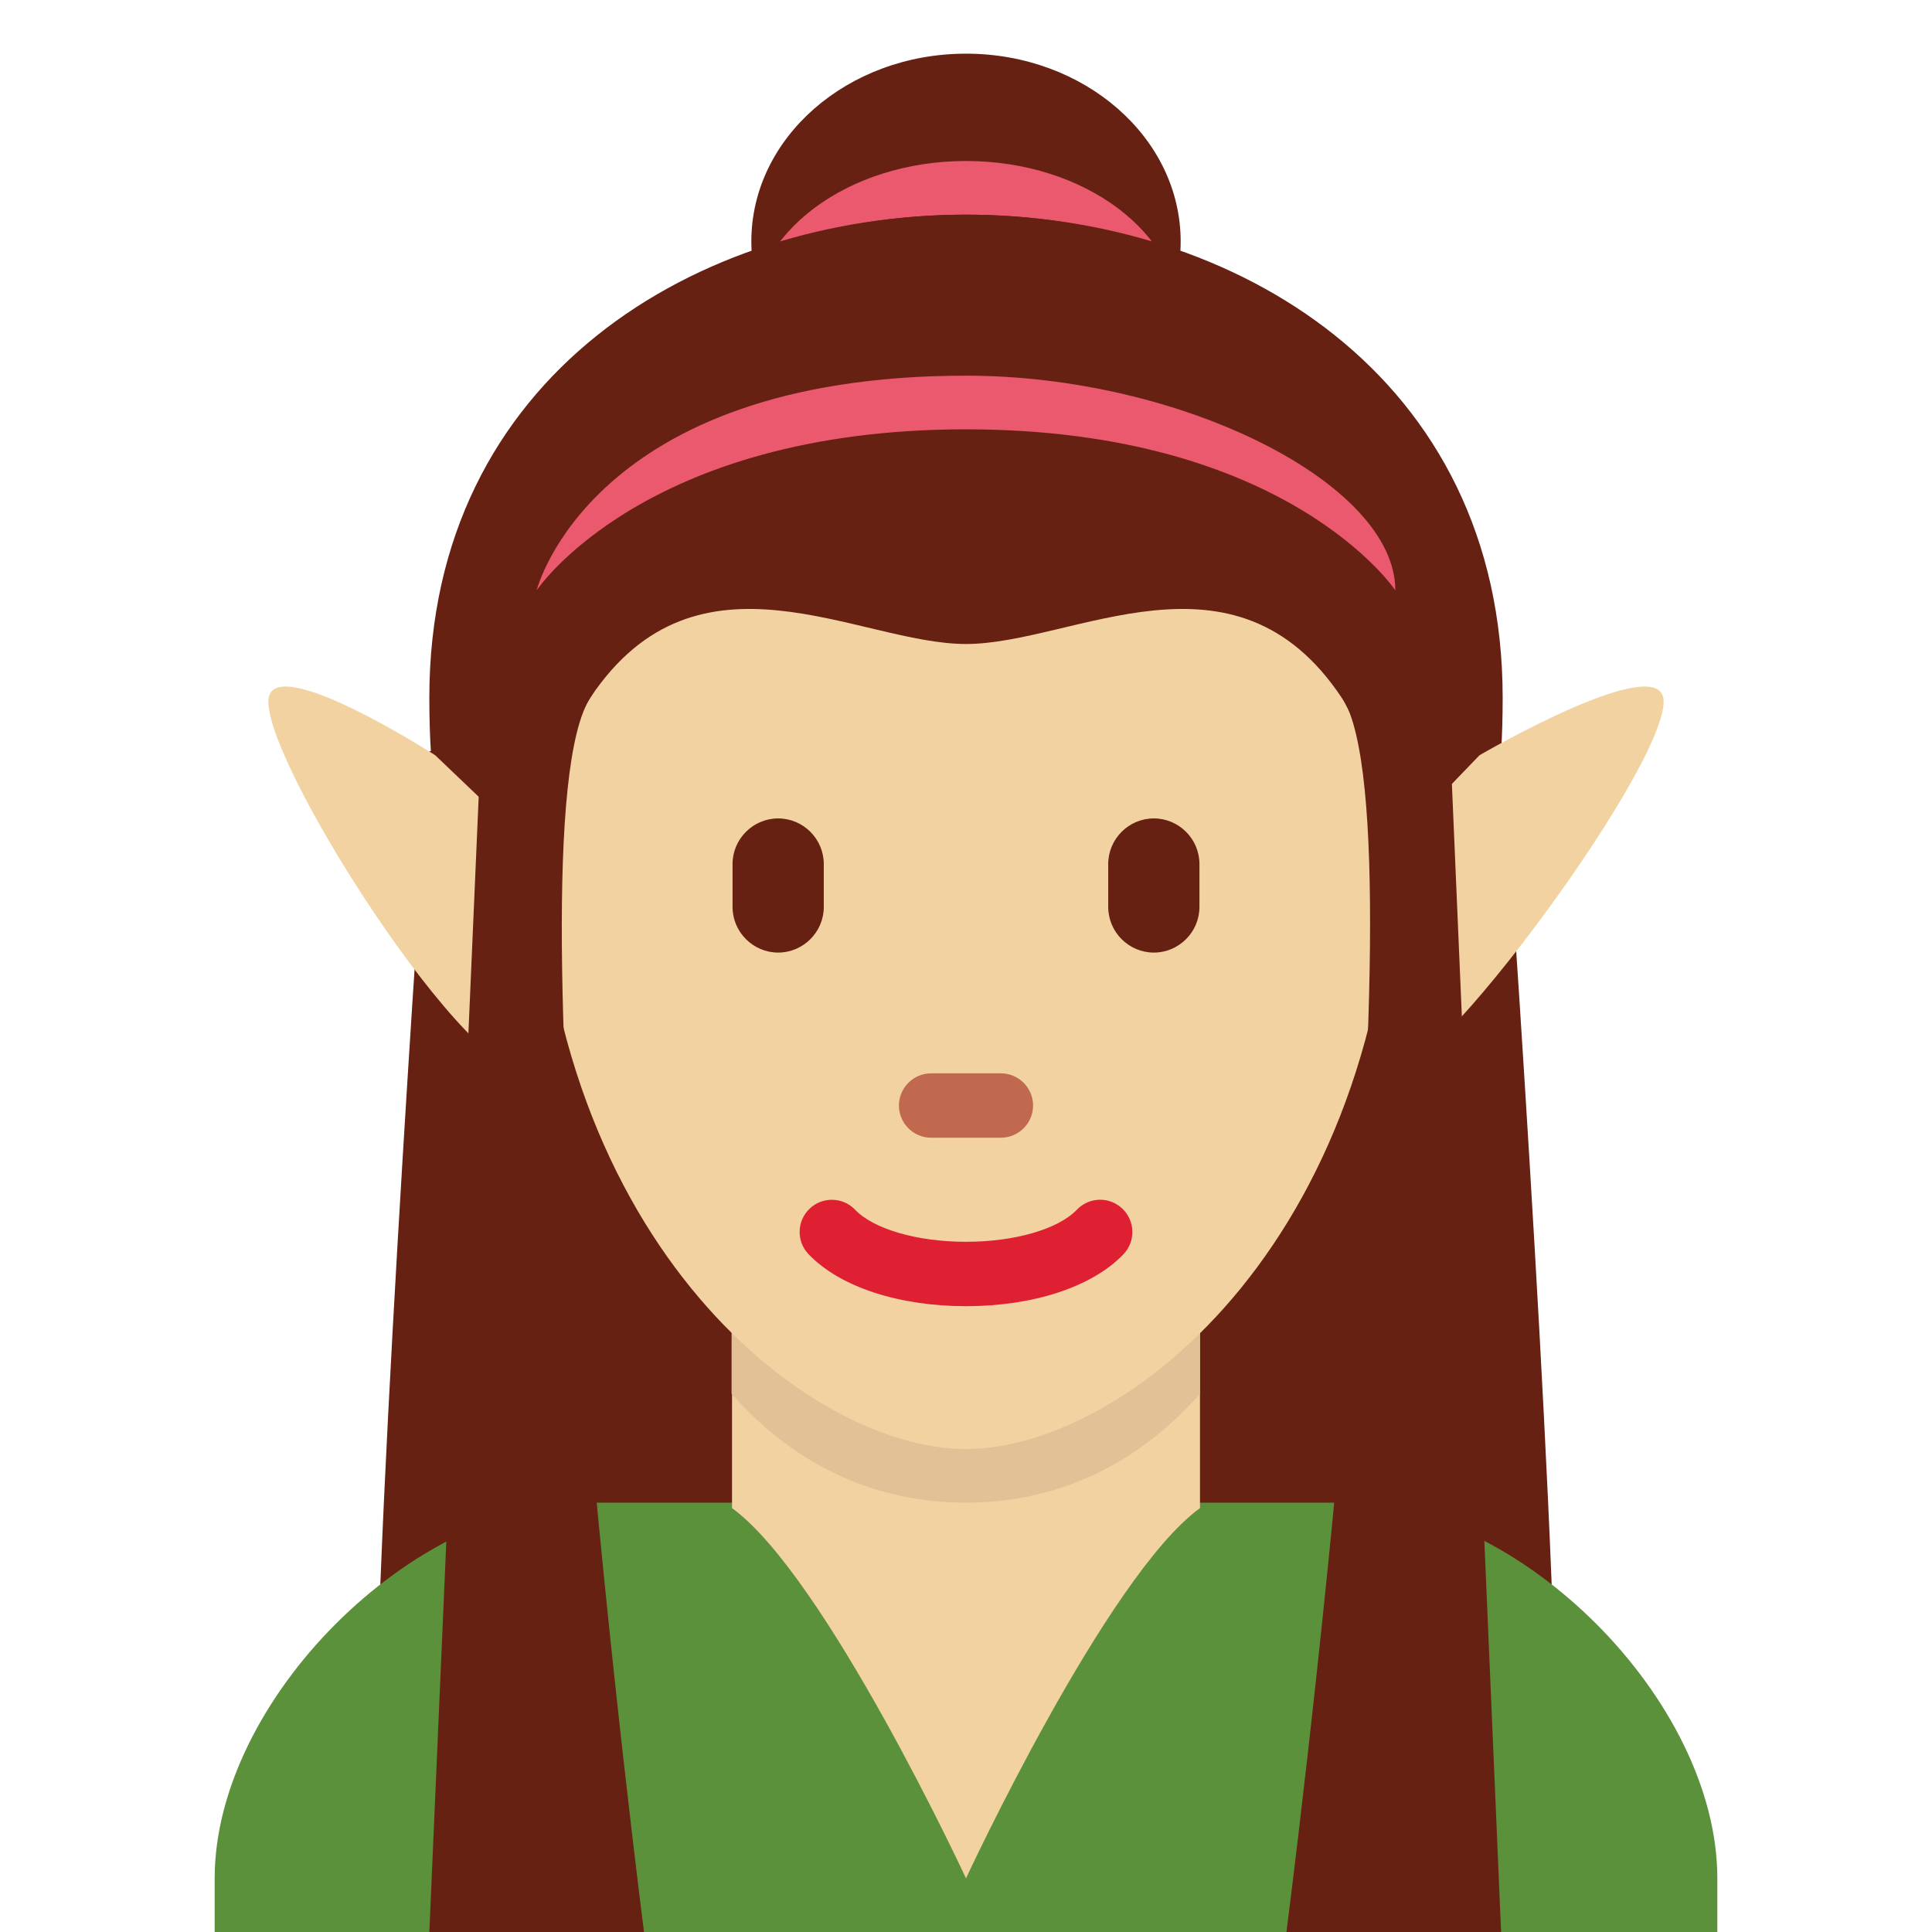 <svg xmlns="http://www.w3.org/2000/svg" xmlns:svg="http://www.w3.org/2000/svg" style="enable-background:new 0 0 45 45" id="svg2" version="1.1" viewBox="0 0 45 45" xml:space="preserve"><defs id="defs6"><clipPath id="clipPath16" clipPathUnits="userSpaceOnUse"><path id="path18" d="M 0,36 36,36 36,0 0,0 0,36 Z"/></clipPath></defs><g id="g10" transform="matrix(1.25,0,0,-1.25,0,45)"><g id="g12"><g id="g14" clip-path="url(#clipPath16)"><g id="g20" transform="translate(22,31.5)"><path id="path22" d="m 0,0 c 0,-1.933 -1.791,-3.5 -4,-3.5 -2.209,0 -4,1.567 -4,3.5 0,1.933 1.791,3.5 4,3.5 2.209,0 4,-1.567 4,-3.5" style="fill:#662113;fill-opacity:1;fill-rule:nonzero;stroke:none"/></g><g id="g24" transform="translate(22,30)"><path id="path26" d="m 0,0 c 0,-1.657 -1.791,-3 -4,-3 -2.209,0 -4,1.343 -4,3 0,1.657 1.791,3 4,3 2.209,0 4,-1.343 4,-3" style="fill:#ea596e;fill-opacity:1;fill-rule:nonzero;stroke:none"/></g><g id="g28" transform="translate(8,22)"><path id="path30" d="M 0,0 C 0,0 -1,-14 -1,-19 L 10,-19 10,1 0,0 Z" style="fill:#662113;fill-opacity:1;fill-rule:nonzero;stroke:none"/></g><g id="g32" transform="translate(28,22)"><path id="path34" d="m 0,0 c 0,0 1,-14 1,-19 l -11,0 0,20 10,-1 z" style="fill:#662113;fill-opacity:1;fill-rule:nonzero;stroke:none"/></g><g id="g36" transform="translate(18,24)"><path id="path38" d="m 0,0 0,8 c -5,0 -10,-3 -10,-9 0,-6 2.553,-0.894 3,0 2,4 5,1 7,1" style="fill:#662113;fill-opacity:1;fill-rule:nonzero;stroke:none"/></g><g id="g40" transform="translate(18,24)"><path id="path42" d="M 0,0 0,8 C 5,8 10,5 10,-1 10,-7 7.447,-1.894 7,-1 5,3 2,0 0,0" style="fill:#662113;fill-opacity:1;fill-rule:nonzero;stroke:none"/></g><g id="g44" transform="translate(32,0)"><path id="path46" d="m 0,0 0,1 c 0,3.314 -3.686,7 -7,7 l -14,0 c -3.313,0 -7,-3.686 -7,-7 l 0,-1 28,0 z" style="fill:#5c913b;fill-opacity:1;fill-rule:nonzero;stroke:none"/></g><g id="g48" transform="translate(13.64,7.899)"><path id="path50" d="m 0,0 c 1.744,-1.267 4.36,-6.899 4.36,-6.899 0,0 2.616,5.633 4.36,6.899 l 0,3.811 L 0,3.811 0,0 Z" style="fill:#f3d2a2;fill-opacity:1;fill-rule:nonzero;stroke:none"/></g><g id="g52" transform="translate(13.632,10.027)"><path id="path54" d="m 0,0 c 1.216,-1.374 2.724,-2.027 4.364,-2.027 1.639,0 3.147,0.654 4.364,2.027 l 0,3.491 L 0,3.491 0,0 Z" style="fill:#e2c196;fill-opacity:1;fill-rule:nonzero;stroke:none"/></g><g id="g56" transform="translate(10,21)"><path id="path58" d="m 0,0 c 0,5.589 3.293,8.879 8,8.879 4.707,0 8,-3.29 8,-8.879 0,-8 -5,-12 -8,-12 -3,0 -8,4 -8,12" style="fill:#f3d2a2;fill-opacity:1;fill-rule:nonzero;stroke:none"/></g><g id="g60" transform="translate(14.5,18.25)"><path id="path62" d="m 0,0 0,0 c -0.467,0 -0.85,0.383 -0.85,0.85 l 0,0.8 c 0,0.468 0.383,0.85 0.85,0.85 l 0,0 c 0.467,0 0.85,-0.382 0.85,-0.85 l 0,-0.8 C 0.85,0.383 0.467,0 0,0" style="fill:#662113;fill-opacity:1;fill-rule:nonzero;stroke:none"/></g><g id="g64" transform="translate(21.5,18.25)"><path id="path66" d="m 0,0 0,0 c -0.467,0 -0.85,0.383 -0.85,0.85 l 0,0.8 c 0,0.468 0.383,0.85 0.85,0.85 0.467,0 0.85,-0.382 0.85,-0.85 l 0,-0.8 C 0.85,0.383 0.467,0 0,0" style="fill:#662113;fill-opacity:1;fill-rule:nonzero;stroke:none"/></g><g id="g68" transform="translate(18.65,14.8)"><path id="path70" d="m 0,0 -1.3,0 c -0.33,0 -0.6,0.27 -0.6,0.6 l 0,0 c 0,0.33 0.27,0.6 0.6,0.6 l 1.3,0 c 0.33,0 0.6,-0.27 0.6,-0.6 l 0,0 C 0.6,0.27 0.33,0 0,0" style="fill:#c1694f;fill-opacity:1;fill-rule:nonzero;stroke:none"/></g><g id="g72" transform="translate(18,11.661)"><path id="path74" d="m 0,0 c -1.256,0 -2.353,0.361 -2.933,0.968 -0.23,0.239 -0.221,0.619 0.018,0.848 0.239,0.229 0.619,0.221 0.848,-0.018 C -1.719,1.435 -0.908,1.2 0,1.2 0.907,1.2 1.719,1.435 2.066,1.798 2.295,2.038 2.675,2.047 2.915,1.816 3.154,1.587 3.162,1.207 2.934,0.968 2.353,0.361 1.256,0 0,0" style="fill:#df1f32;fill-opacity:1;fill-rule:nonzero;stroke:none"/></g><g id="g76" transform="translate(8.11,21.927)"><path id="path78" d="m 0,0 1.936,-1.849 c 0,0 0.973,-3.051 0,-3.996 C 1.037,-6.72 -3.11,-0.332 -3.11,1 -3.11,2 0,0 0,0" style="fill:#f3d2a2;fill-opacity:1;fill-rule:nonzero;stroke:none"/></g><g id="g80" transform="translate(27.568,21.927)"><path id="path82" d="m 0,0 -1.779,-1.849 c 0,0 -0.602,-2.823 0,-3.996 C -1.331,-6.72 3.432,-0.332 3.432,1 3.432,2 0,0 0,0" style="fill:#f3d2a2;fill-opacity:1;fill-rule:nonzero;stroke:none"/></g><g id="g84" transform="translate(18,32)"><path id="path86" d="m 0,0 c -5,0 -9,-3 -9,-9 0,-6 1.445,-0.832 2,0 2,3 5,1 7,1 2,0 5,2 7,-1 0.555,-0.832 2,-6 2,0 0,6 -4,9 -9,9" style="fill:#662113;fill-opacity:1;fill-rule:nonzero;stroke:none"/></g><g id="g88" transform="translate(9,23)"><path id="path90" d="m 0,0 -1,-23 4,0 C 3,-23 0.373,-2.516 2,0 2.698,1.08 0,0 0,0" style="fill:#662113;fill-opacity:1;fill-rule:nonzero;stroke:none"/></g><g id="g92" transform="translate(26.985,23)"><path id="path94" d="m 0,0 0.986,-23 -4,0 c 0,0 2.646,20.484 1.042,23 C -2.66,1.08 0,0 0,0" style="fill:#662113;fill-opacity:1;fill-rule:nonzero;stroke:none"/></g><g id="g96" transform="translate(18,29)"><path id="path98" d="m 0,0 c 4,0 8,-2 8,-4 0,0 -2,3 -8,3 -6,0 -8,-3 -8,-3 0,0 1,4 8,4" style="fill:#ea596e;fill-opacity:1;fill-rule:nonzero;stroke:none"/></g></g></g></g></svg>